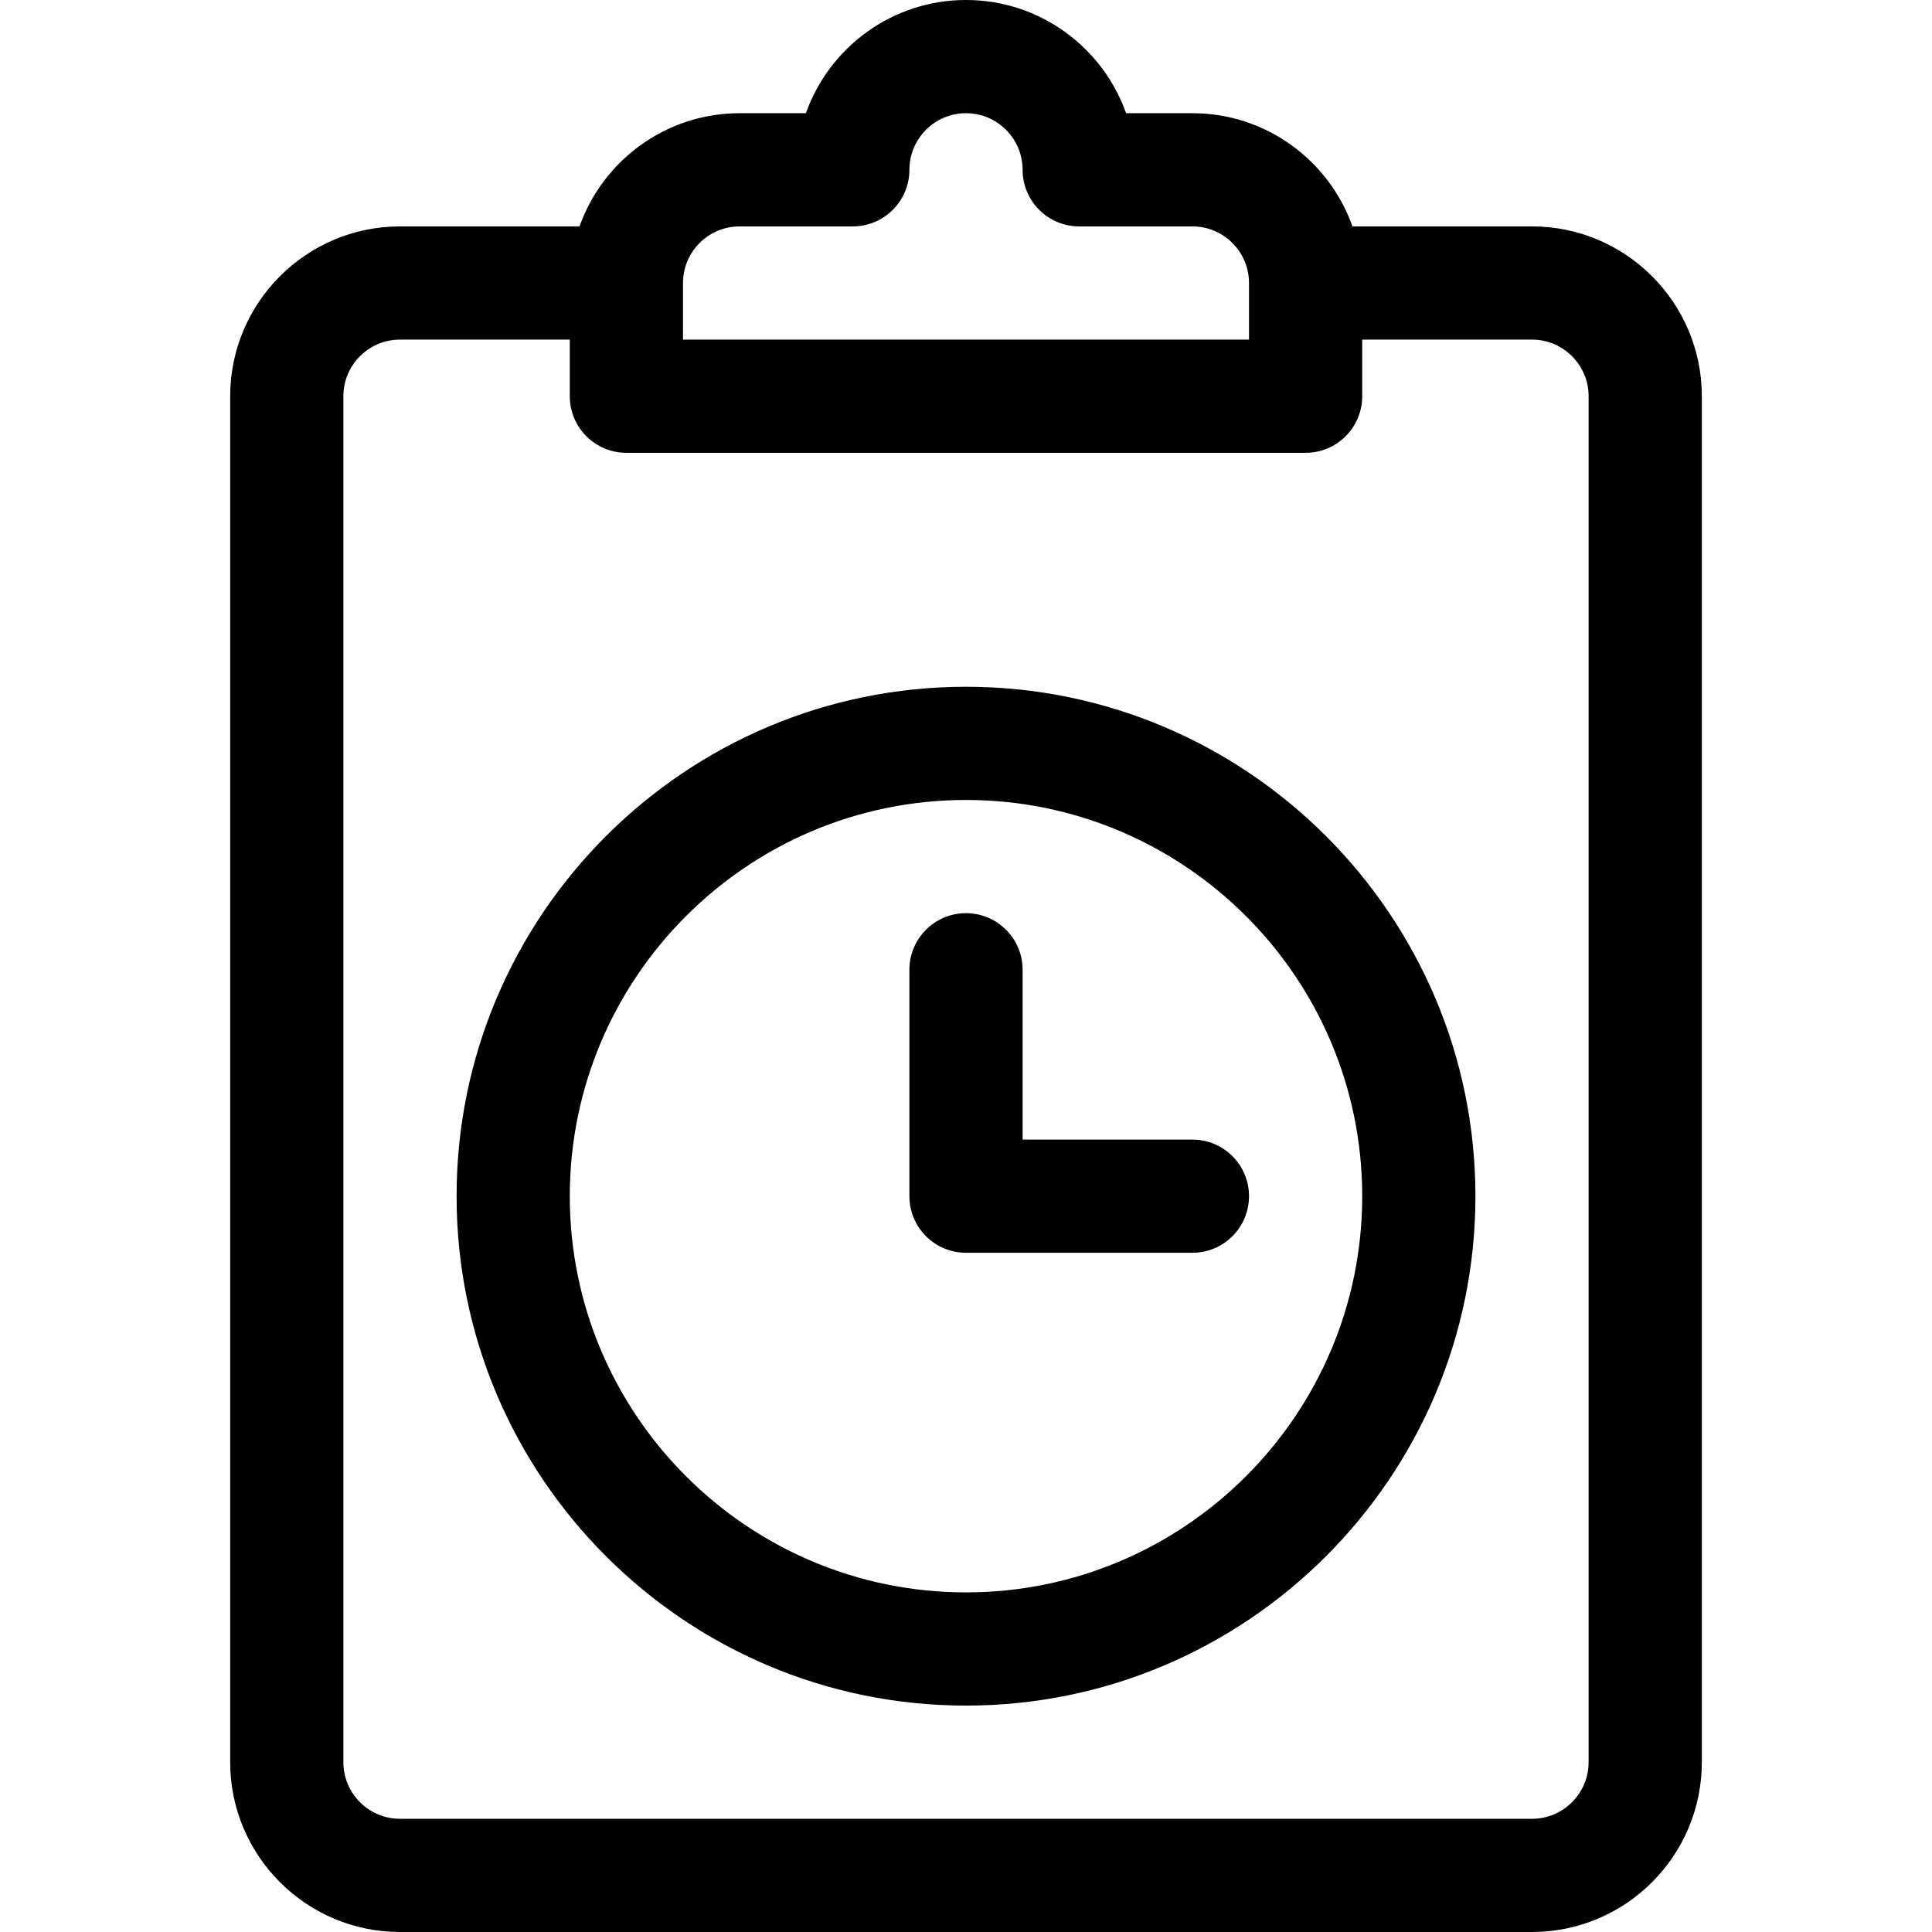 <?xml version="1.0" encoding="iso-8859-1"?>
<!-- Generator: Adobe Illustrator 19.0.0, SVG Export Plug-In . SVG Version: 6.00 Build 0)  -->
<svg version="1.1" id="Capa_1" xmlns="http://www.w3.org/2000/svg" xmlns:xlink="http://www.w3.org/1999/xlink" x="0px" y="0px"
	 viewBox="0 0 512 512" style="enable-background:new 0 0 512 512;" xml:space="preserve">
<g>
	<g>
		<path d="M256,182c-74.439,0-135,60.561-135,135s60.561,135,135,135s135-60.561,135-135S330.439,182,256,182z M256,422
			c-57.897,0-105-47.103-105-105c0-57.897,47.103-105,105-105c57.897,0,105,47.103,105,105C361,374.897,313.897,422,256,422z"/>
	</g>
</g>
<g>
	<g>
		<path d="M406,60h-47.58c-6.192-17.458-22.865-30-42.42-30h-17.57C292.239,12.539,275.557,0,256,0s-36.239,12.539-42.43,30H196
			c-19.555,0-36.228,12.542-42.42,30H106c-24.813,0-45,20.187-45,45v362c0,24.813,20.187,45,45,45h300c24.813,0,45-20.187,45-45V105
			C451,80.187,430.813,60,406,60z M181,75c0-8.271,6.729-15,15-15h30c8.284,0,15-6.716,15-15c0-8.271,6.729-15,15-15s15,6.729,15,15
			c0,8.284,6.716,15,15,15h30c8.271,0,15,6.729,15,15v15H181V75z M421,467c0,8.271-6.729,15-15,15H106c-8.271,0-15-6.729-15-15V105
			c0-8.271,6.729-15,15-15h45v15c0,8.284,6.716,15,15,15h180c8.284,0,15-6.716,15-15V90h45c8.271,0,15,6.729,15,15V467z"/>
	</g>
</g>
<g>
	<g>
		<path d="M316,302h-45v-45c0-8.284-6.716-15-15-15s-15,6.716-15,15v60c0,8.284,6.716,15,15,15h60c8.284,0,15-6.716,15-15
			S324.284,302,316,302z"/>
	</g>
</g>
</svg>
